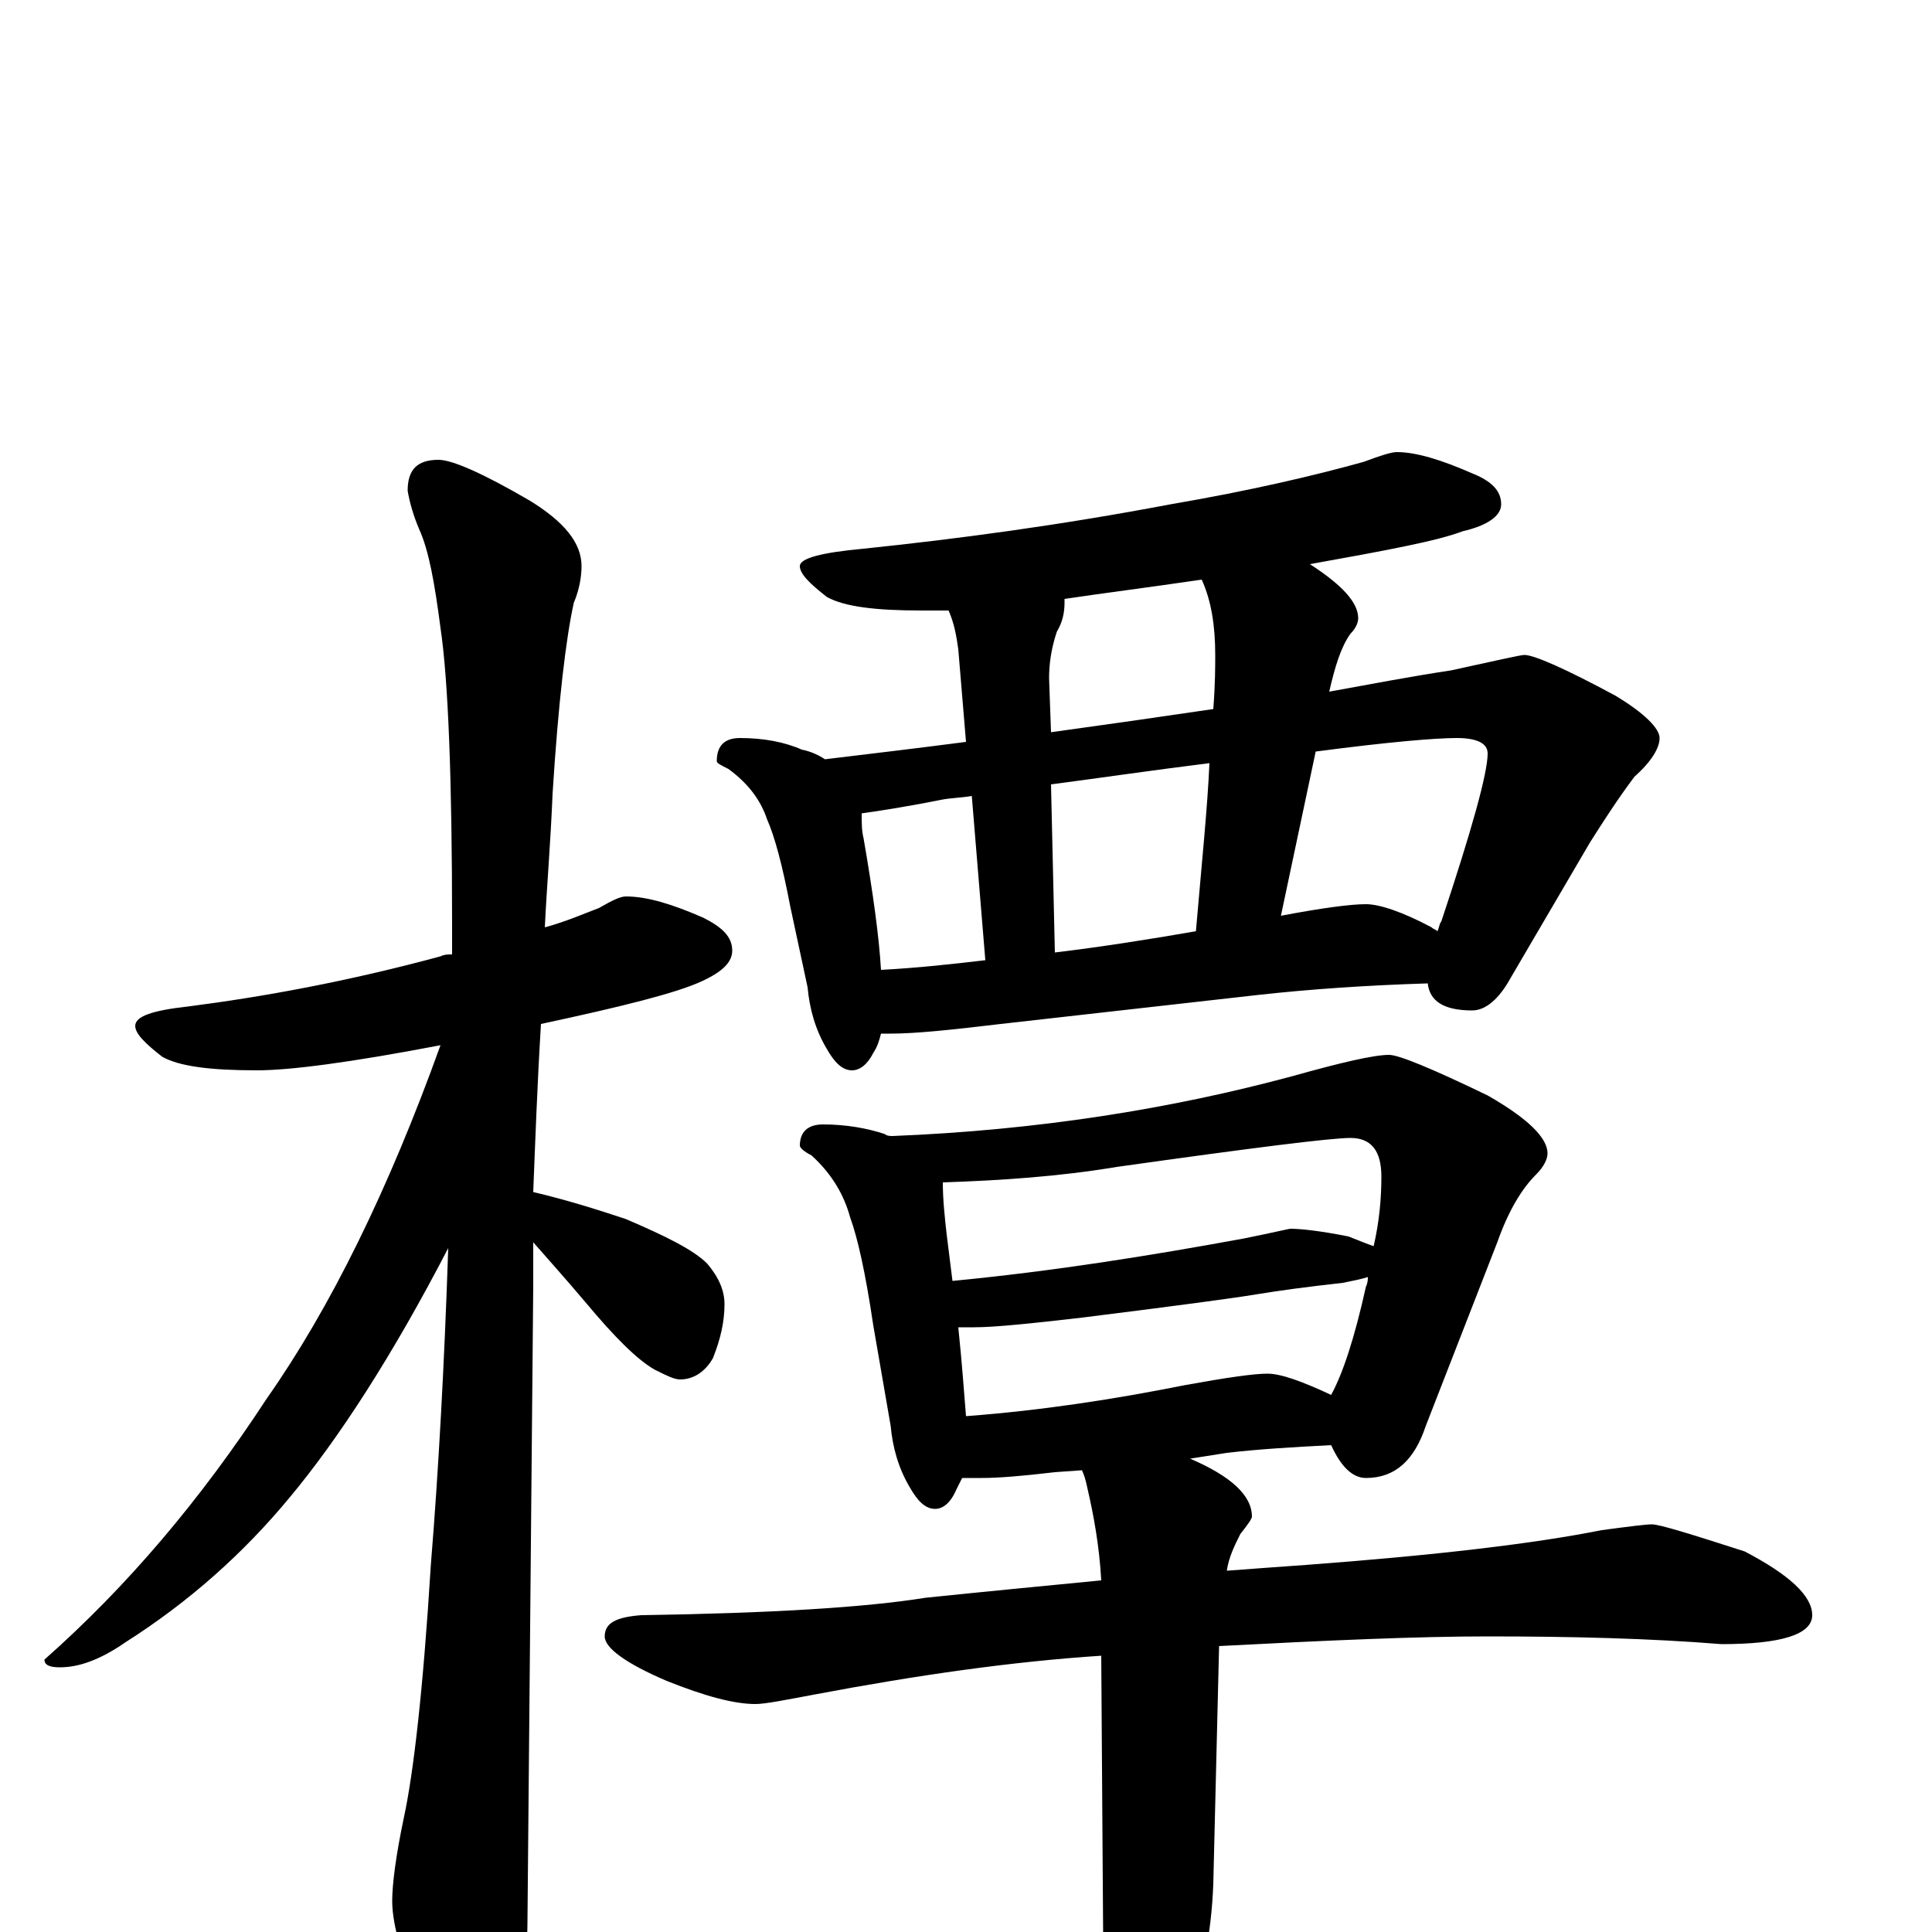 <?xml version="1.0" encoding="utf-8" ?>
<!DOCTYPE svg PUBLIC "-//W3C//DTD SVG 1.1//EN" "http://www.w3.org/Graphics/SVG/1.1/DTD/svg11.dtd">
<svg version="1.1" id="Layer_1" xmlns="http://www.w3.org/2000/svg" xmlns:xlink="http://www.w3.org/1999/xlink" x="0px" y="145px" width="1000px" height="1000px" viewBox="0 0 1000 1000" enable-background="new 0 0 1000 1000" xml:space="preserve">
<g id="Layer_1">
<path id="glyph" transform="matrix(1 0 0 -1 0 1000)" d="M324,536C335,536 348,532 364,525C374,520 379,515 379,508C379,502 374,497 363,492C350,486 322,479 280,470C278,437 277,408 276,383C293,379 309,374 324,369C345,360 359,353 366,346C372,339 375,332 375,325C375,316 373,307 369,297C365,290 359,286 352,286C349,286 345,288 339,291C330,296 318,308 303,326C292,339 283,349 276,357C276,348 276,341 276,334C276,332 275,222 273,4C273,-11 269,-28 260,-45C253,-59 246,-66 238,-66C234,-66 228,-58 220,-43C209,-17 203,3 203,16C203,25 205,40 209,59C214,82 219,125 223,190C227,239 230,294 232,354C203,298 175,255 150,225C126,196 98,171 65,150C52,141 41,137 31,137C26,137 23,138 23,141C66,179 104,224 138,276C171,323 201,384 228,459C181,450 150,446 133,446C109,446 93,448 84,453C75,460 70,465 70,469C70,474 79,477 97,479C136,484 180,492 228,505C230,506 232,506 234,506C234,511 234,516 234,521C234,597 232,648 228,675C225,698 222,715 217,726C214,733 212,740 211,746C211,757 216,762 227,762C234,762 250,755 274,741C292,730 301,719 301,707C301,702 300,695 297,688C293,670 289,637 286,589C285,564 283,541 282,520C293,523 302,527 310,530C317,534 321,536 324,536M723,766C733,766 746,762 762,755C772,751 777,746 777,739C777,733 770,728 757,725C744,720 717,715 678,708C695,697 703,688 703,680C703,678 702,675 699,672C694,665 691,655 688,642C710,646 731,650 751,653C774,658 787,661 789,661C794,661 810,654 836,640C851,631 859,623 859,618C859,613 855,606 846,598C837,586 830,575 823,564l-41,-70C776,483 769,477 762,477C747,477 740,482 739,491C707,490 678,488 651,485l-133,-15C493,467 474,465 461,465C459,465 457,465 456,465C455,461 454,458 452,455C449,449 445,446 441,446C436,446 432,450 428,457C422,467 419,478 418,489l-9,42C405,552 401,567 397,576C394,585 388,594 377,602C373,604 371,605 371,606C371,614 375,618 383,618C395,618 406,616 415,612C420,611 424,609 427,607C452,610 477,613 500,616l-4,48C495,671 494,677 491,684C486,684 481,684 477,684C453,684 437,686 428,691C419,698 414,703 414,707C414,711 425,714 447,716C495,721 548,728 606,739C647,746 681,754 706,761C714,764 720,766 723,766M456,498C475,499 493,501 510,503l-7,85C497,587 492,587 487,586C467,582 453,580 446,579C446,574 446,570 447,566C452,537 455,515 456,498M546,507C571,510 596,514 619,518C622,553 625,582 626,605C594,601 567,597 544,594M663,526C684,530 699,532 707,532C714,532 726,528 741,520C742,519 743,519 744,518C745,520 745,522 746,523C762,571 770,600 770,610C770,615 765,618 754,618C743,618 719,616 681,611M628,633C629,646 629,655 629,661C629,676 627,689 622,700C595,696 571,693 551,690C551,689 551,689 551,688C551,683 550,678 547,673C544,664 543,656 543,649l1,-28C573,625 601,629 628,633M426,418C438,418 449,416 458,413C459,412 461,412 462,412C537,415 606,426 669,443C694,450 711,454 719,454C724,454 741,447 770,433C791,421 801,411 801,403C801,400 799,396 795,392C788,385 781,374 775,357l-37,-95C732,244 722,235 707,235C700,235 694,241 689,252C670,251 652,250 635,248l-19,-3C637,236 648,226 648,215C648,214 646,211 642,206C639,200 636,194 635,187C648,188 662,189 676,190C743,195 794,201 829,208C844,210 852,211 855,211C859,211 875,206 903,197C926,185 938,174 938,164C938,154 922,149 891,149C854,152 813,153 770,153C734,153 688,151 631,148l-3,-123C627,-2 622,-26 613,-46C604,-80 597,-97 590,-97C583,-97 578,-85 574,-62C571,-48 570,-29 571,-4l-1,147C524,140 475,133 422,123C406,120 396,118 391,118C380,118 365,122 345,130C324,139 313,147 313,153C313,160 319,163 332,164C399,165 448,168 479,173C508,176 539,179 570,182C569,200 566,216 563,229C562,234 561,237 560,239l-14,-1C529,236 517,235 508,235C504,235 501,235 498,235C497,233 496,231 495,229C492,222 488,219 484,219C479,219 475,223 471,230C465,240 462,251 461,262l-9,52C448,341 444,359 440,370C437,381 431,392 420,402C416,404 414,406 414,407C414,414 418,418 426,418M500,267C540,270 578,276 613,283C635,287 649,289 656,289C663,289 674,285 689,278C695,289 701,307 707,334C708,336 708,338 708,339C705,338 700,337 695,336C677,334 662,332 650,330C638,328 608,324 560,318C534,315 515,313 504,313C501,313 499,313 496,313C498,294 499,279 500,267M493,337C545,342 595,350 644,359C659,362 667,364 668,364C673,364 683,363 698,360C703,358 708,356 711,355C714,368 715,380 715,391C715,404 710,411 699,411C689,411 649,406 578,396C548,391 518,389 488,388C488,379 489,370 490,361C491,353 492,345 493,337z"/>
</g>
</svg>
